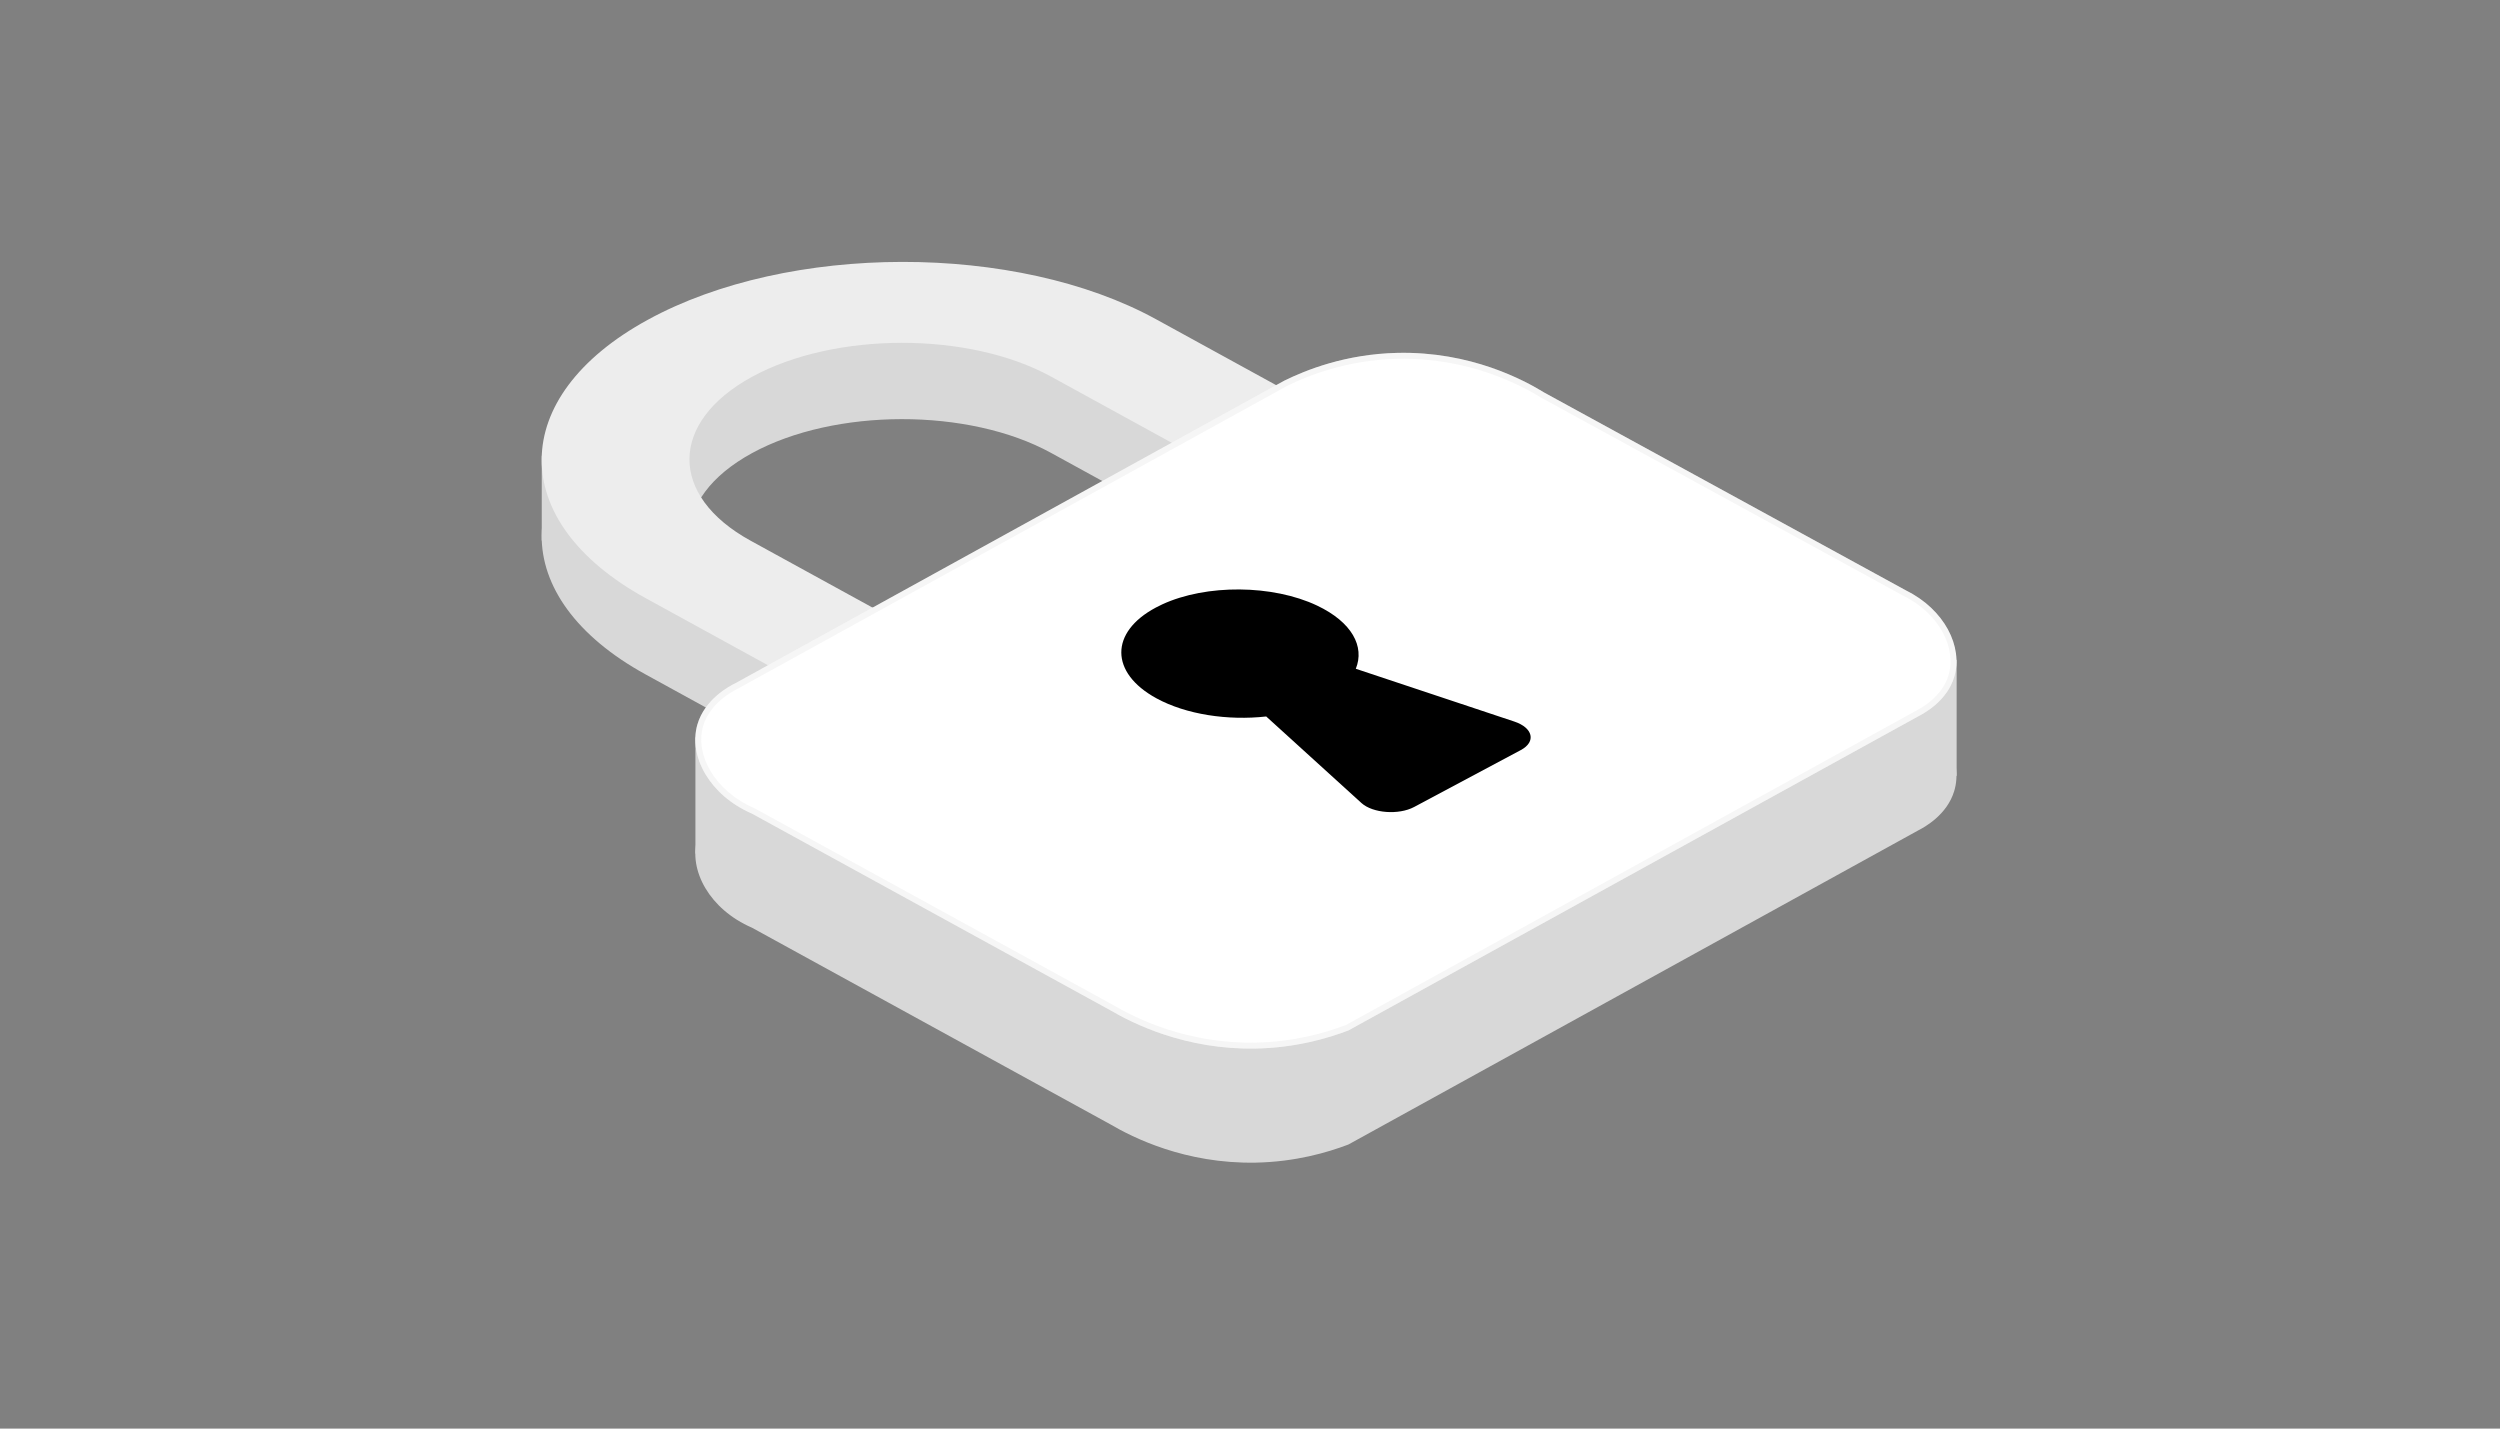 <svg width="420" height="240" viewBox="0 0 420 240" fill="none" xmlns="http://www.w3.org/2000/svg">
<rect x="0" y="0" width="420" height="240" fill="#808080" stroke="none"/>
<path fill-rule="evenodd" clip-rule="evenodd" d="M108.833 66.542C132.458 53.616 170.742 53.576 194.184 66.436L236.782 89.805L219.158 99.44L176.546 76.07C162.745 68.506 140.216 68.532 126.317 76.137C112.417 83.741 112.319 96.096 126.106 103.66L168.704 127.043L151.066 136.691L108.468 113.308C85.04 100.449 85.194 79.468 108.833 66.542Z" fill="#D8D8D8"/>
<path d="M99.039 76.561H91.014V90.814H99.039V76.561Z" fill="#D8D8D8"/>
<path fill-rule="evenodd" clip-rule="evenodd" d="M108.833 53.723C132.458 40.797 170.742 40.757 194.184 53.616L236.782 76.986L219.158 86.621L176.546 63.251C162.745 55.687 140.216 55.713 126.317 63.317C112.417 70.921 112.319 83.276 126.106 90.841L168.704 114.211L151.066 123.859L108.468 100.489C85.04 87.629 85.194 66.648 108.833 53.723Z" fill="#EDEDED"/>
<path d="M123.62 133.891C154.328 116.971 185.05 100.038 215.758 83.117C219.342 81.352 226.004 78.645 234.745 78.446C247.071 78.167 256.037 83.025 259.495 85.148C279.719 96.202 299.942 107.27 320.152 118.325C326.673 121.536 329.85 127.813 328.304 132.909C327.095 136.904 323.342 138.961 322.218 139.531C290.315 157.115 258.412 174.699 226.524 192.283C222.968 193.636 217.613 195.189 210.98 195.322C199.118 195.547 190.306 191.102 186.484 188.859C166.428 177.857 146.387 166.856 126.332 155.854C119.221 152.776 115.637 146.22 117.155 140.898C118.391 136.612 122.523 134.435 123.62 133.891Z" fill="#D8D8D8"/>
<path d="M328.713 110.854H305.734V130.348H328.713V110.854Z" fill="#D8D8D8"/>
<path d="M130.282 123.872H116.832V143.407H130.282V123.872Z" fill="#D8D8D8"/>
<path d="M123.62 114.741C154.328 97.808 185.05 80.888 215.758 63.954C219.342 62.189 226.004 59.482 234.745 59.283C247.071 59.004 256.037 63.861 259.495 65.985C279.719 77.039 299.942 88.107 320.152 99.162C326.673 102.373 329.85 108.65 328.304 113.746C327.095 117.741 323.342 119.798 322.218 120.368C290.315 137.952 258.412 155.536 226.524 173.12C222.968 174.473 217.613 176.026 210.98 176.159C199.118 176.384 190.306 171.938 186.484 169.696C166.428 158.694 146.387 147.693 126.332 136.691C119.221 133.613 115.637 127.057 117.155 121.735C118.391 117.462 122.523 115.272 123.62 114.741Z" fill="white"/>
<path d="M123.837 115.192L123.849 115.186L123.861 115.179C139.214 106.713 154.571 98.25 169.928 89.787L169.93 89.786C185.284 81.324 200.639 72.863 215.989 64.398C219.537 62.652 226.121 59.98 234.757 59.783C246.945 59.507 255.814 64.311 259.233 66.411L259.244 66.417L259.255 66.424C273.498 74.209 287.741 82.001 301.979 89.79C307.958 93.061 313.936 96.331 319.912 99.6L319.922 99.605L319.931 99.61C326.305 102.749 329.279 108.809 327.825 113.601L327.825 113.601C326.682 117.38 323.109 119.356 321.992 119.922L321.984 119.926L321.977 119.93L321.948 119.946C290.065 137.519 258.182 155.092 226.313 172.665C222.794 174.001 217.51 175.528 210.97 175.659C199.238 175.882 190.52 171.484 186.737 169.264L186.73 169.261L186.724 169.257C176.765 163.794 166.809 158.331 156.853 152.868L156.648 152.755C146.624 147.254 136.6 141.754 126.572 136.253L126.552 136.242L126.531 136.232C119.57 133.219 116.208 126.878 117.635 121.873C118.807 117.827 122.749 115.719 123.837 115.192Z" stroke="#D2D2D2" stroke-opacity="0.21"/>
<path fill-rule="evenodd" clip-rule="evenodd" d="M212.723 120.368C206.286 121.085 199.273 120.05 194.256 117.303C186.456 113.029 186.413 106.208 194.185 102.068L195.253 101.537C202.66 98.113 213.819 98.206 221.268 101.736C227.142 104.523 229.292 108.623 227.775 112.353L254.393 121.217C257.555 122.266 258.103 124.615 255.503 126.008L237.57 135.576C234.97 136.957 230.628 136.625 228.73 134.913L212.723 120.368Z" fill="#000000"/>
</svg>
